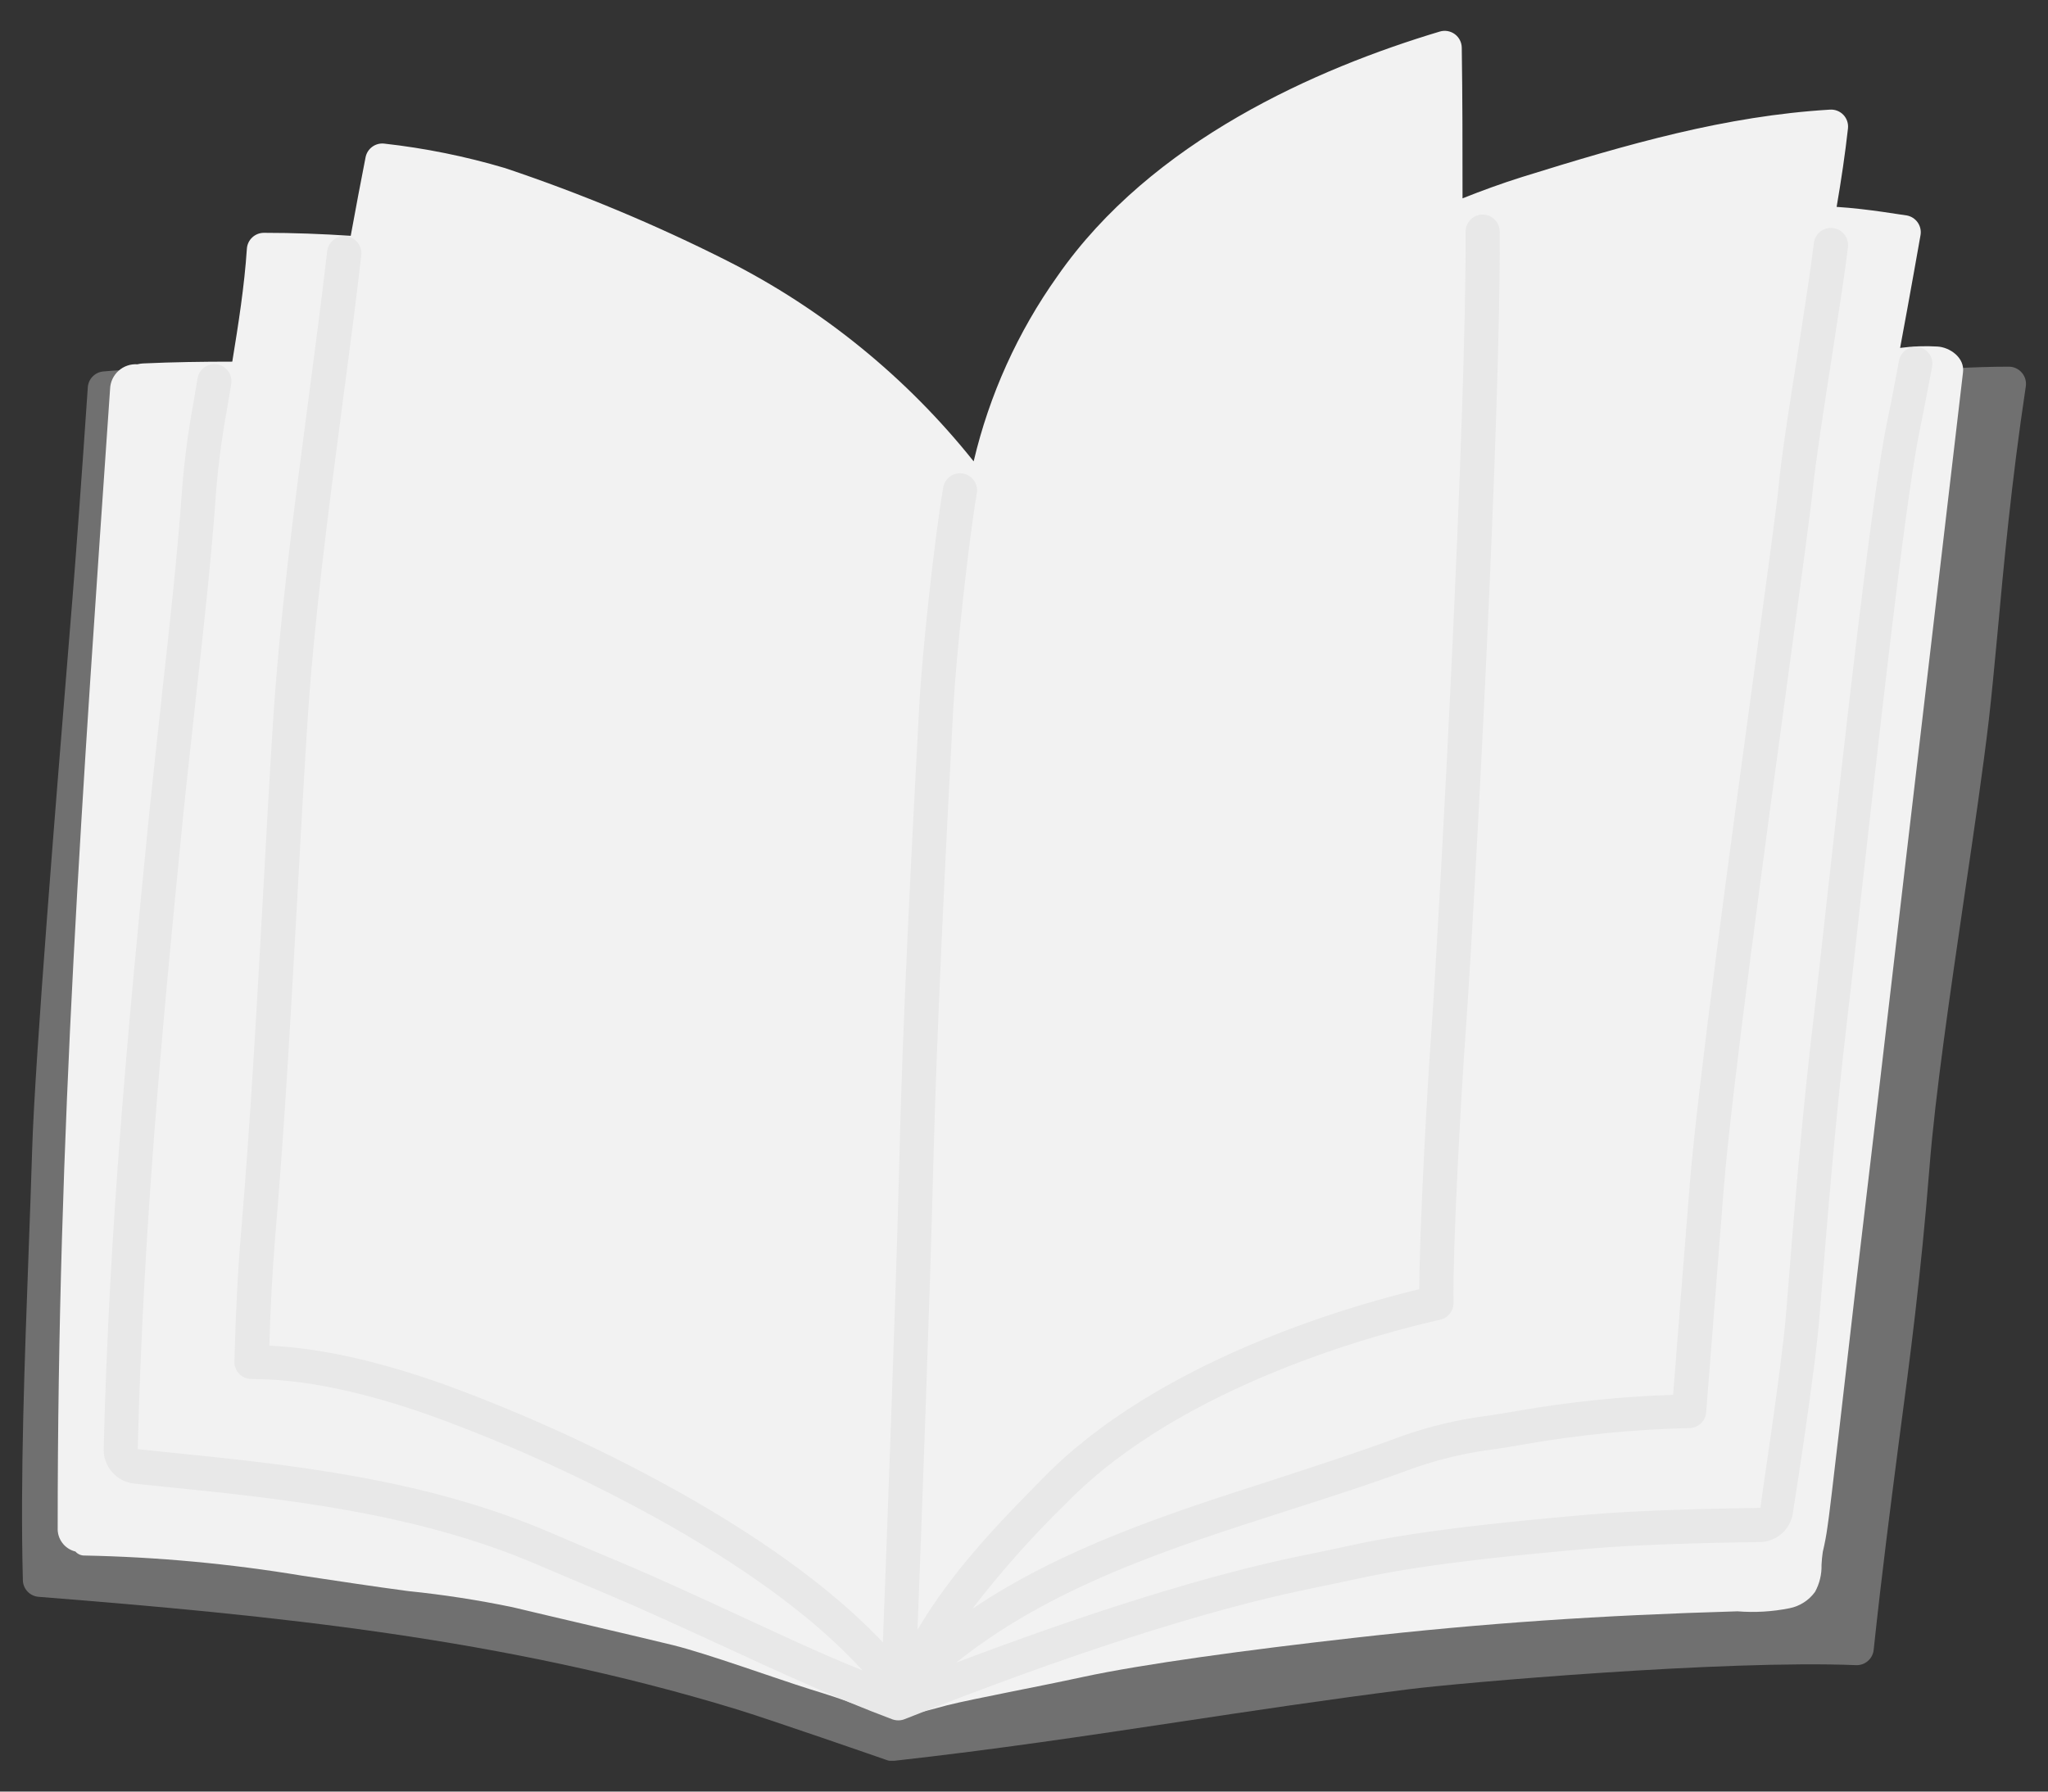 <svg viewBox="180 195 240 210" xmlns="http://www.w3.org/2000/svg" overflow="visible" xmlns:xlink="http://www.w3.org/1999/xlink" width="240px" height="210px"><rect x="180" y="195" width="240" height="210" fill="#333333" stroke="none"/><g id="Master/Stickers/Book" stroke="none" stroke-width="1" fill="none" fill-rule="evenodd"><g id="book" transform="translate(182, 198)" fill-rule="nonzero"><g id="stickers_expanded"><path d="M234.92,40.67 C234.538,40.229 233.983,39.977 233.4,39.98 C217.4,39.98 187.17,44.52 177.81,46.46 C161.23,49.89 130.05,58.27 113.46,65.33 C108.21,61.9 102.76,58.39 96.09,56.07 C81.563,51.007 66.633,47.183 51.46,44.64 C49.2,44.26 46.94,43.87 44.68,43.47 C33.53,41.47 22.01,39.47 10.11,40.54 C9.131,40.626 8.36,41.41 8.29,42.39 C8.29,42.53 7.34,56.24 6.82,62.94 C6.67,64.94 6.39,68.43 6.02,72.94 C4.65,89.74 2.1,121 1.77,131.72 C1.65,135.55 1.51,139.51 1.36,143.53 C0.89,156.53 0.36,169.98 0.68,182.23 C0.707,183.252 1.501,184.089 2.52,184.17 C30.01,186.35 56.94,188.99 84.31,197.35 C88.03,198.48 101.57,203.18 101.9,203.3 C102.01,203.341 102.124,203.371 102.24,203.39 L102.57,203.39 L102.57,203.39 L102.8,203.39 C114.8,202.05 125.25,200.47 136.31,198.81 C144.79,197.53 153.55,196.21 163.04,195.01 C168.93,194.26 200.04,191.54 215.5,192.18 C216.554,192.223 217.46,191.439 217.57,190.39 C218.57,181.03 219.57,173.39 220.52,166.05 C221.85,156.05 223.1,146.6 224.12,133.74 C224.79,125.27 226.53,113.42 228.21,101.96 C229.34,94.31 230.4,87.07 231.07,81.35 C231.4,78.47 231.71,75.16 232.07,71.35 C232.8,63.35 233.71,53.5 235.39,42.35 C235.499,41.748 235.326,41.129 234.92,40.67 Z" id="Path" fill="#707070"/><path d="M225.06,37.62 C223.595,37.532 222.125,37.585 220.67,37.78 C221.85,31.47 223.04,24.67 223.06,24.57 C223.153,24.046 223.033,23.507 222.727,23.071 C222.421,22.636 221.954,22.34 221.43,22.25 C221.21,22.25 216.95,21.48 213.23,21.25 C213.77,18.12 214.23,15.02 214.56,12.05 C214.622,11.466 214.425,10.885 214.02,10.46 C213.612,10.035 213.038,9.812 212.45,9.85 C200.21,10.59 188.88,13.85 176.39,17.74 C173.94,18.51 171.65,19.35 169.39,20.25 C169.39,14.35 169.39,8.44 169.3,2.59 C169.292,1.961 168.989,1.372 168.482,1.001 C167.975,0.629 167.322,0.518 166.72,0.7 C152.38,5 132.97,13.46 121.91,29.38 C117.268,35.911 113.937,43.281 112.1,51.08 C104.263,41.249 94.399,33.224 83.18,27.55 C74.785,23.314 66.096,19.688 57.18,16.7 C52.548,15.325 47.802,14.364 43,13.83 C41.972,13.729 41.036,14.426 40.84,15.44 C40.29,18.24 39.7,21.35 39.1,24.64 C35.78,24.42 32.39,24.29 28.93,24.29 C27.874,24.288 26.999,25.106 26.93,26.16 C26.64,30.55 25.93,35.04 25.22,39.39 C21.75,39.39 18.27,39.44 14.77,39.6 C14.544,39.611 14.32,39.645 14.1,39.7 C13.289,39.645 12.491,39.922 11.887,40.467 C11.284,41.012 10.928,41.778 10.9,42.59 C7.66,89.75 4.75,129.59 4.76,176.09 C4.7,177.393 5.572,178.555 6.84,178.86 C7.111,179.171 7.508,179.344 7.92,179.33 C16.456,179.501 24.968,180.29 33.39,181.69 C37.54,182.31 41.69,182.95 45.85,183.5 C49.956,183.919 54.039,184.55 58.08,185.39 C61.85,186.3 72.86,188.85 76.85,189.83 C80.84,190.81 89,193.77 92.92,195 C94.85,195.59 96.8,196.21 98.69,196.94 C99.47,197.25 100.95,197.74 102.17,198.14 C102.603,198.22 103.047,198.22 103.48,198.14 C103.645,198.191 103.817,198.218 103.99,198.22 C104.169,198.216 104.346,198.193 104.52,198.15 C105.02,198.01 105.51,197.85 105.99,197.67 C107.25,197.37 108.46,197.02 109.04,196.87 C112.1,196.11 119.78,194.68 124.83,193.58 C131.9,192.05 144.17,190.39 156.75,188.97 C172.05,187.24 185.51,186.34 201.61,185.87 C203.647,186.032 205.696,185.911 207.7,185.51 C208.907,185.273 209.979,184.587 210.7,183.59 C211.231,182.62 211.493,181.525 211.46,180.42 C211.484,179.908 211.534,179.397 211.61,178.89 C211.844,177.92 212.027,176.939 212.16,175.95 C212.35,175.1 214.71,154.36 215.4,148.4 C217.4,131.587 219.373,114.78 221.32,97.98 L228.04,40.64 C228.26,38.94 226.52,37.71 225.06,37.62 Z" id="Path" fill="#f2f2f2"/><path d="M222.88,37.68 C222.357,37.581 221.817,37.694 221.378,37.994 C220.938,38.294 220.637,38.757 220.54,39.28 C219.95,42.48 219.47,44.92 219.13,46.54 C217.34,55.08 214.04,84.85 212.07,102.64 C211.44,108.39 210.91,113.12 210.58,115.91 C209.22,127.3 208.29,138.49 207.31,150.91 C206.8,157.35 204.31,173.09 204.31,173.75 L204,173.75 C199,173.82 189.8,174.02 183.82,174.56 C176.44,175.22 165.29,176.22 156.82,178.03 C154.7,178.49 152.597,178.933 150.51,179.36 L150.25,179.41 C139.73,181.58 125.95,185.86 110.06,191.88 C121.16,182.98 135.06,178.5 148.63,174.15 C153.54,172.58 158.63,170.95 163.48,169.15 C166.651,168.022 169.938,167.251 173.28,166.85 C174.28,166.69 175.4,166.52 176.55,166.31 C182.976,165.181 189.478,164.54 196,164.39 C197.022,164.363 197.859,163.569 197.94,162.55 C197.94,162.55 199.41,143.75 200.01,136.21 C200.91,125.02 204.8,96.43 207.64,75.55 C209.06,65.08 210.19,56.81 210.43,54.44 C210.73,51.35 211.72,44.95 212.68,38.76 C213.49,33.55 214.25,28.63 214.56,25.96 C214.687,24.855 213.895,23.857 212.79,23.73 C211.685,23.603 210.687,24.395 210.56,25.5 C210.26,28.09 209.51,32.98 208.71,38.15 C207.71,44.39 206.71,50.85 206.43,54.05 C206.2,56.34 205.08,64.58 203.66,75.05 C200.81,95.98 196.91,124.63 196.01,135.93 C195.51,142.06 194.45,155.62 194.07,160.49 C187.967,160.693 181.886,161.321 175.87,162.37 C174.73,162.57 173.67,162.74 172.66,162.9 C169.052,163.339 165.503,164.178 162.08,165.4 C157.31,167.19 152.28,168.8 147.41,170.4 C135.21,174.32 122.69,178.34 111.94,185.58 C115.37,181.12 119.119,176.915 123.16,173 C136.64,159.28 159.94,153.22 166.77,151.69 C167.7,151.48 168.353,150.643 168.33,149.69 C168.24,143.01 169.21,125.54 169.75,118.06 C170.8,103.68 173.88,45.76 173.75,24.15 C173.75,23.045 172.855,22.15 171.75,22.15 L171.75,22.15 C170.645,22.15 169.75,23.045 169.75,24.15 C169.85,45.67 166.75,103.41 165.75,117.75 C165.24,124.75 164.37,140.46 164.32,148.11 C155.73,150.18 133.63,156.59 120.32,170.16 C115.1,175.47 109.73,180.93 105.52,188.02 C105.97,176.26 106.99,149.02 107.37,133.52 C107.77,117.86 108.86,95.79 109.71,80.03 C110.05,73.76 111.49,60.6 112.46,54.89 C112.613,54.172 112.36,53.427 111.801,52.951 C111.242,52.475 110.467,52.343 109.783,52.608 C109.098,52.873 108.613,53.492 108.52,54.22 C107.52,60.04 106.06,73.44 105.72,79.82 C104.87,95.6 103.72,117.71 103.38,133.42 C102.97,149.67 101.87,178.86 101.46,189.5 C95.97,183.71 88.46,178.12 78.66,172.5 C69.489,167.3 59.903,162.868 50,159.25 C42.23,156.5 35.51,155.01 29.56,154.73 C29.7,150.01 29.94,145.68 30.26,141.85 C31.38,128.74 32.11,115.36 32.83,102.41 C33.19,95.86 33.56,89.09 33.98,82.41 C34.77,69.85 36.47,56.97 38.11,44.52 C38.88,38.73 39.67,32.73 40.34,26.92 C40.467,25.815 39.675,24.817 38.57,24.69 C37.465,24.563 36.467,25.355 36.34,26.46 C35.67,32.24 34.88,38.22 34.12,44 C32.47,56.51 30.76,69.46 29.96,82.15 C29.54,88.82 29.17,95.6 28.81,102.15 C28.09,115.07 27.35,128.42 26.25,141.47 C25.87,145.92 25.61,151.01 25.47,156.6 C25.459,157.137 25.664,157.656 26.04,158.04 C26.417,158.424 26.932,158.64 27.47,158.64 C33.47,158.64 40.39,160.06 48.63,162.98 C58.303,166.508 67.669,170.829 76.63,175.9 C86.47,181.53 93.84,187.07 99.09,192.8 C94.09,190.8 89.09,188.42 84.15,186.15 C79.54,184.02 74.78,181.82 70.08,179.85 C67.5,178.77 64.93,177.69 62.38,176.59 C47.61,170.26 31.71,168.65 17.69,167.23 L14.14,166.86 C14.78,141.28 16.93,118.12 19.46,92.67 C19.92,88.08 20.46,83.49 20.93,79.04 L20.93,79 C21.84,70.91 22.77,62.54 23.35,54.33 C23.614,51.157 24.038,48 24.62,44.87 C24.78,43.94 24.94,42.98 25.1,41.98 C25.267,40.893 24.524,39.875 23.438,39.702 C22.352,39.529 21.33,40.265 21.15,41.35 C20.99,42.33 20.83,43.28 20.67,44.2 C20.068,47.459 19.631,50.747 19.36,54.05 C18.79,62.18 17.86,70.5 16.96,78.55 L16.96,78.65 C16.49,82.9 15.96,87.72 15.49,92.33 C12.95,117.87 10.79,141.1 10.149,166.82 C10.097,168.909 11.661,170.686 13.74,170.9 L17.29,171.27 C31.03,172.66 46.61,174.27 60.81,180.33 C63.37,181.43 65.95,182.51 68.54,183.6 C73.17,185.55 77.91,187.73 82.49,189.84 C89.1,192.9 95.95,196.05 102.57,198.53 C102.795,198.609 103.032,198.65 103.27,198.65 C103.524,198.653 103.775,198.605 104.01,198.51 C122.85,191.04 139.12,185.79 151.01,183.33 L151.27,183.27 C153.37,182.843 155.483,182.4 157.61,181.94 C165.79,180.18 176.8,179.19 184.08,178.54 C189.92,178.02 199.08,177.82 203.96,177.75 L204.44,177.75 C206.292,177.615 207.808,176.224 208.1,174.39 C208.36,172.7 210.72,157.72 211.23,151.23 C212.23,138.88 213.13,127.74 214.48,116.42 C214.82,113.62 215.34,108.87 215.98,103.11 C217.98,85.4 221.22,55.74 222.98,47.39 C223.32,45.74 223.8,43.27 224.41,40.05 C224.639,38.974 223.955,37.915 222.88,37.68 Z" id="Path" fill="#e8e8e8"/></g></g></g></svg>